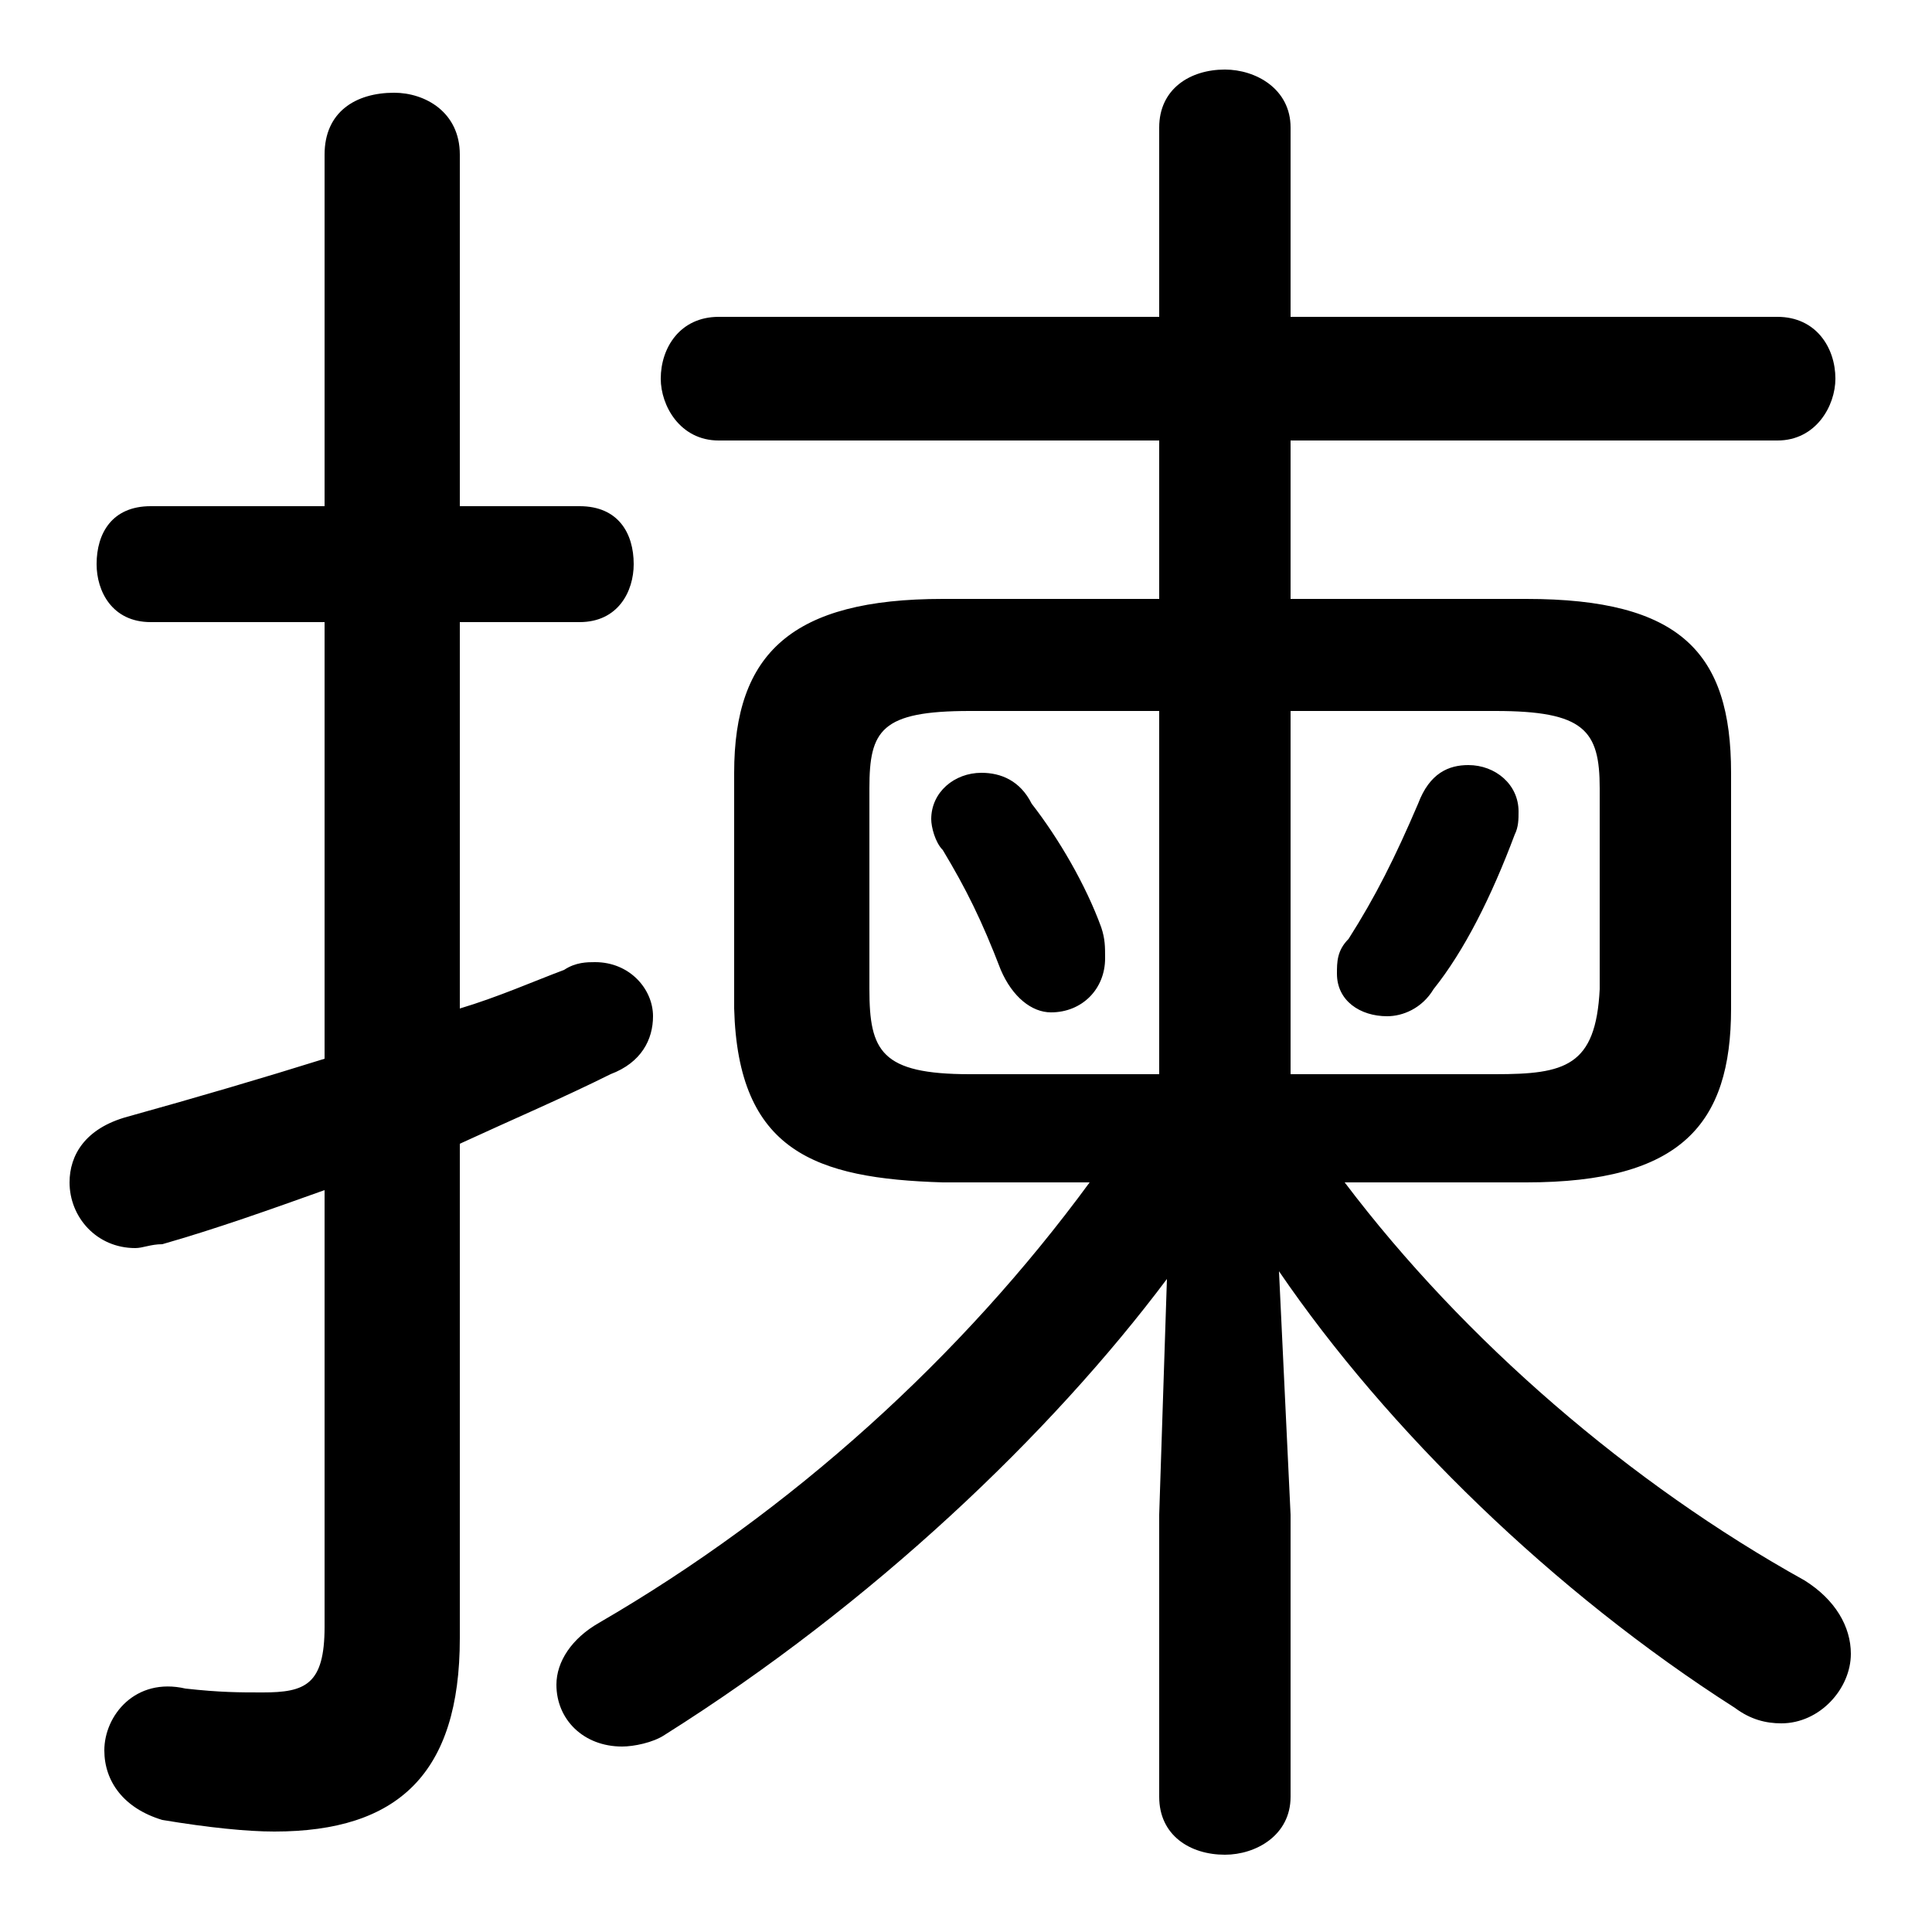 <svg xmlns="http://www.w3.org/2000/svg" viewBox="0 -44.0 50.0 50.0">
    <rect x="0" y="-44.0" width="50.0" height="50.0" fill="#808080" stroke="none"/>
    <g transform="scale(1, -1)">
        <!-- ボディの枠 -->
        <rect x="0" y="-6.0" width="50.0" height="50.0"
            stroke="white" fill="white"/>
        <!-- グリフ座標系の原点 -->
        <circle cx="0" cy="0" r="5" fill="white"/>
        <!-- グリフのアウトライン -->
        <g style="fill:black;stroke:#000000;stroke-width:0;stroke-linecap:round;stroke-linejoin:round;">
        <path d="M 26.7 23.2 C 26.4 23.8 25.9 24.0 25.4 24.0 C 24.7 24.0 24.1 23.5 24.1 22.8 C 24.1 22.6 24.2 22.2 24.4 22.0 C 25.0 21.0 25.4 20.2 25.9 18.9 C 26.2 18.2 26.7 17.8 27.2 17.8 C 28.0 17.8 28.6 18.4 28.6 19.2 C 28.6 19.5 28.6 19.7 28.5 20.0 C 28.1 21.1 27.4 22.3 26.7 23.2 Z M 37.1 18.4 C 37.9 19.4 38.6 20.8 39.2 22.4 C 39.3 22.6 39.3 22.8 39.3 23.0 C 39.3 23.7 38.7 24.2 38.0 24.2 C 37.5 24.2 37.0 24.0 36.7 23.2 C 36.1 21.8 35.6 20.8 34.9 19.7 C 34.6 19.4 34.6 19.1 34.6 18.8 C 34.6 18.1 35.2 17.7 35.9 17.7 C 36.3 17.7 36.8 17.9 37.1 18.4 Z M 28.2 13.4 C 24.9 8.9 20.5 4.9 15.5 2.0 C 14.8 1.6 14.4 1.0 14.4 0.4 C 14.4 -0.5 15.1 -1.2 16.1 -1.2 C 16.4 -1.2 16.9 -1.1 17.2 -0.9 C 22.6 2.5 27.2 6.9 30.2 10.9 L 30.0 4.8 L 30.0 -2.5 C 30.0 -3.5 30.8 -4.0 31.7 -4.0 C 32.5 -4.0 33.4 -3.5 33.4 -2.5 L 33.4 4.8 L 33.1 11.1 C 35.9 7.0 40.2 2.8 44.9 -0.2 C 45.3 -0.5 45.7 -0.6 46.1 -0.6 C 47.1 -0.6 47.9 0.3 47.9 1.2 C 47.9 1.9 47.5 2.6 46.7 3.1 C 42.2 5.6 37.9 9.3 34.8 13.4 L 39.5 13.4 C 43.5 13.4 44.8 14.9 44.8 17.9 L 44.8 24.0 C 44.8 27.1 43.5 28.5 39.5 28.5 L 33.4 28.5 L 33.4 32.6 L 46.0 32.6 C 47.0 32.6 47.5 33.5 47.5 34.2 C 47.5 35.0 47.0 35.8 46.0 35.8 L 33.4 35.8 L 33.4 40.7 C 33.4 41.7 32.5 42.2 31.7 42.2 C 30.8 42.2 30.0 41.7 30.0 40.7 L 30.0 35.8 L 18.6 35.8 C 17.6 35.8 17.1 35.0 17.1 34.2 C 17.1 33.5 17.6 32.6 18.6 32.6 L 30.0 32.6 L 30.0 28.5 L 24.4 28.5 C 20.5 28.5 19.0 27.1 19.0 24.0 L 19.0 17.9 C 19.1 14.2 21.1 13.5 24.4 13.4 Z M 25.1 16.2 C 22.8 16.2 22.5 16.8 22.5 18.4 L 22.5 23.6 C 22.5 25.1 22.8 25.6 25.1 25.6 L 30.0 25.6 L 30.0 16.2 Z M 33.4 16.2 L 33.4 25.6 L 38.7 25.6 C 41.0 25.6 41.4 25.1 41.4 23.6 L 41.4 18.4 C 41.3 16.4 40.5 16.2 38.7 16.2 Z M 11.9 14.4 C 13.2 15.0 14.6 15.6 15.8 16.2 C 16.6 16.5 16.9 17.1 16.9 17.7 C 16.9 18.4 16.3 19.1 15.4 19.1 C 15.2 19.1 14.9 19.1 14.6 18.9 C 13.8 18.6 12.9 18.2 11.9 17.9 L 11.9 27.9 L 15.0 27.9 C 16.0 27.9 16.4 28.7 16.4 29.4 C 16.4 30.2 16.0 30.9 15.0 30.9 L 11.9 30.9 L 11.9 40.0 C 11.9 41.1 11.0 41.6 10.2 41.6 C 9.2 41.6 8.4 41.1 8.4 40.0 L 8.4 30.9 L 3.9 30.9 C 2.9 30.9 2.5 30.2 2.5 29.4 C 2.5 28.7 2.9 27.9 3.9 27.9 L 8.4 27.9 L 8.4 16.6 C 6.8 16.1 5.1 15.6 3.3 15.1 C 2.2 14.8 1.8 14.1 1.8 13.4 C 1.8 12.5 2.5 11.7 3.5 11.7 C 3.7 11.7 3.9 11.8 4.2 11.8 C 5.6 12.2 7.0 12.7 8.4 13.2 L 8.4 1.9 C 8.4 0.4 7.9 0.2 6.8 0.2 C 6.2 0.2 5.7 0.2 4.8 0.3 C 3.5 0.6 2.7 -0.4 2.7 -1.3 C 2.7 -2.1 3.2 -2.8 4.2 -3.1 C 5.4 -3.3 6.4 -3.4 7.1 -3.4 C 10.3 -3.4 11.9 -1.9 11.9 1.6 Z"/>
    </g>
    </g>
</svg>
